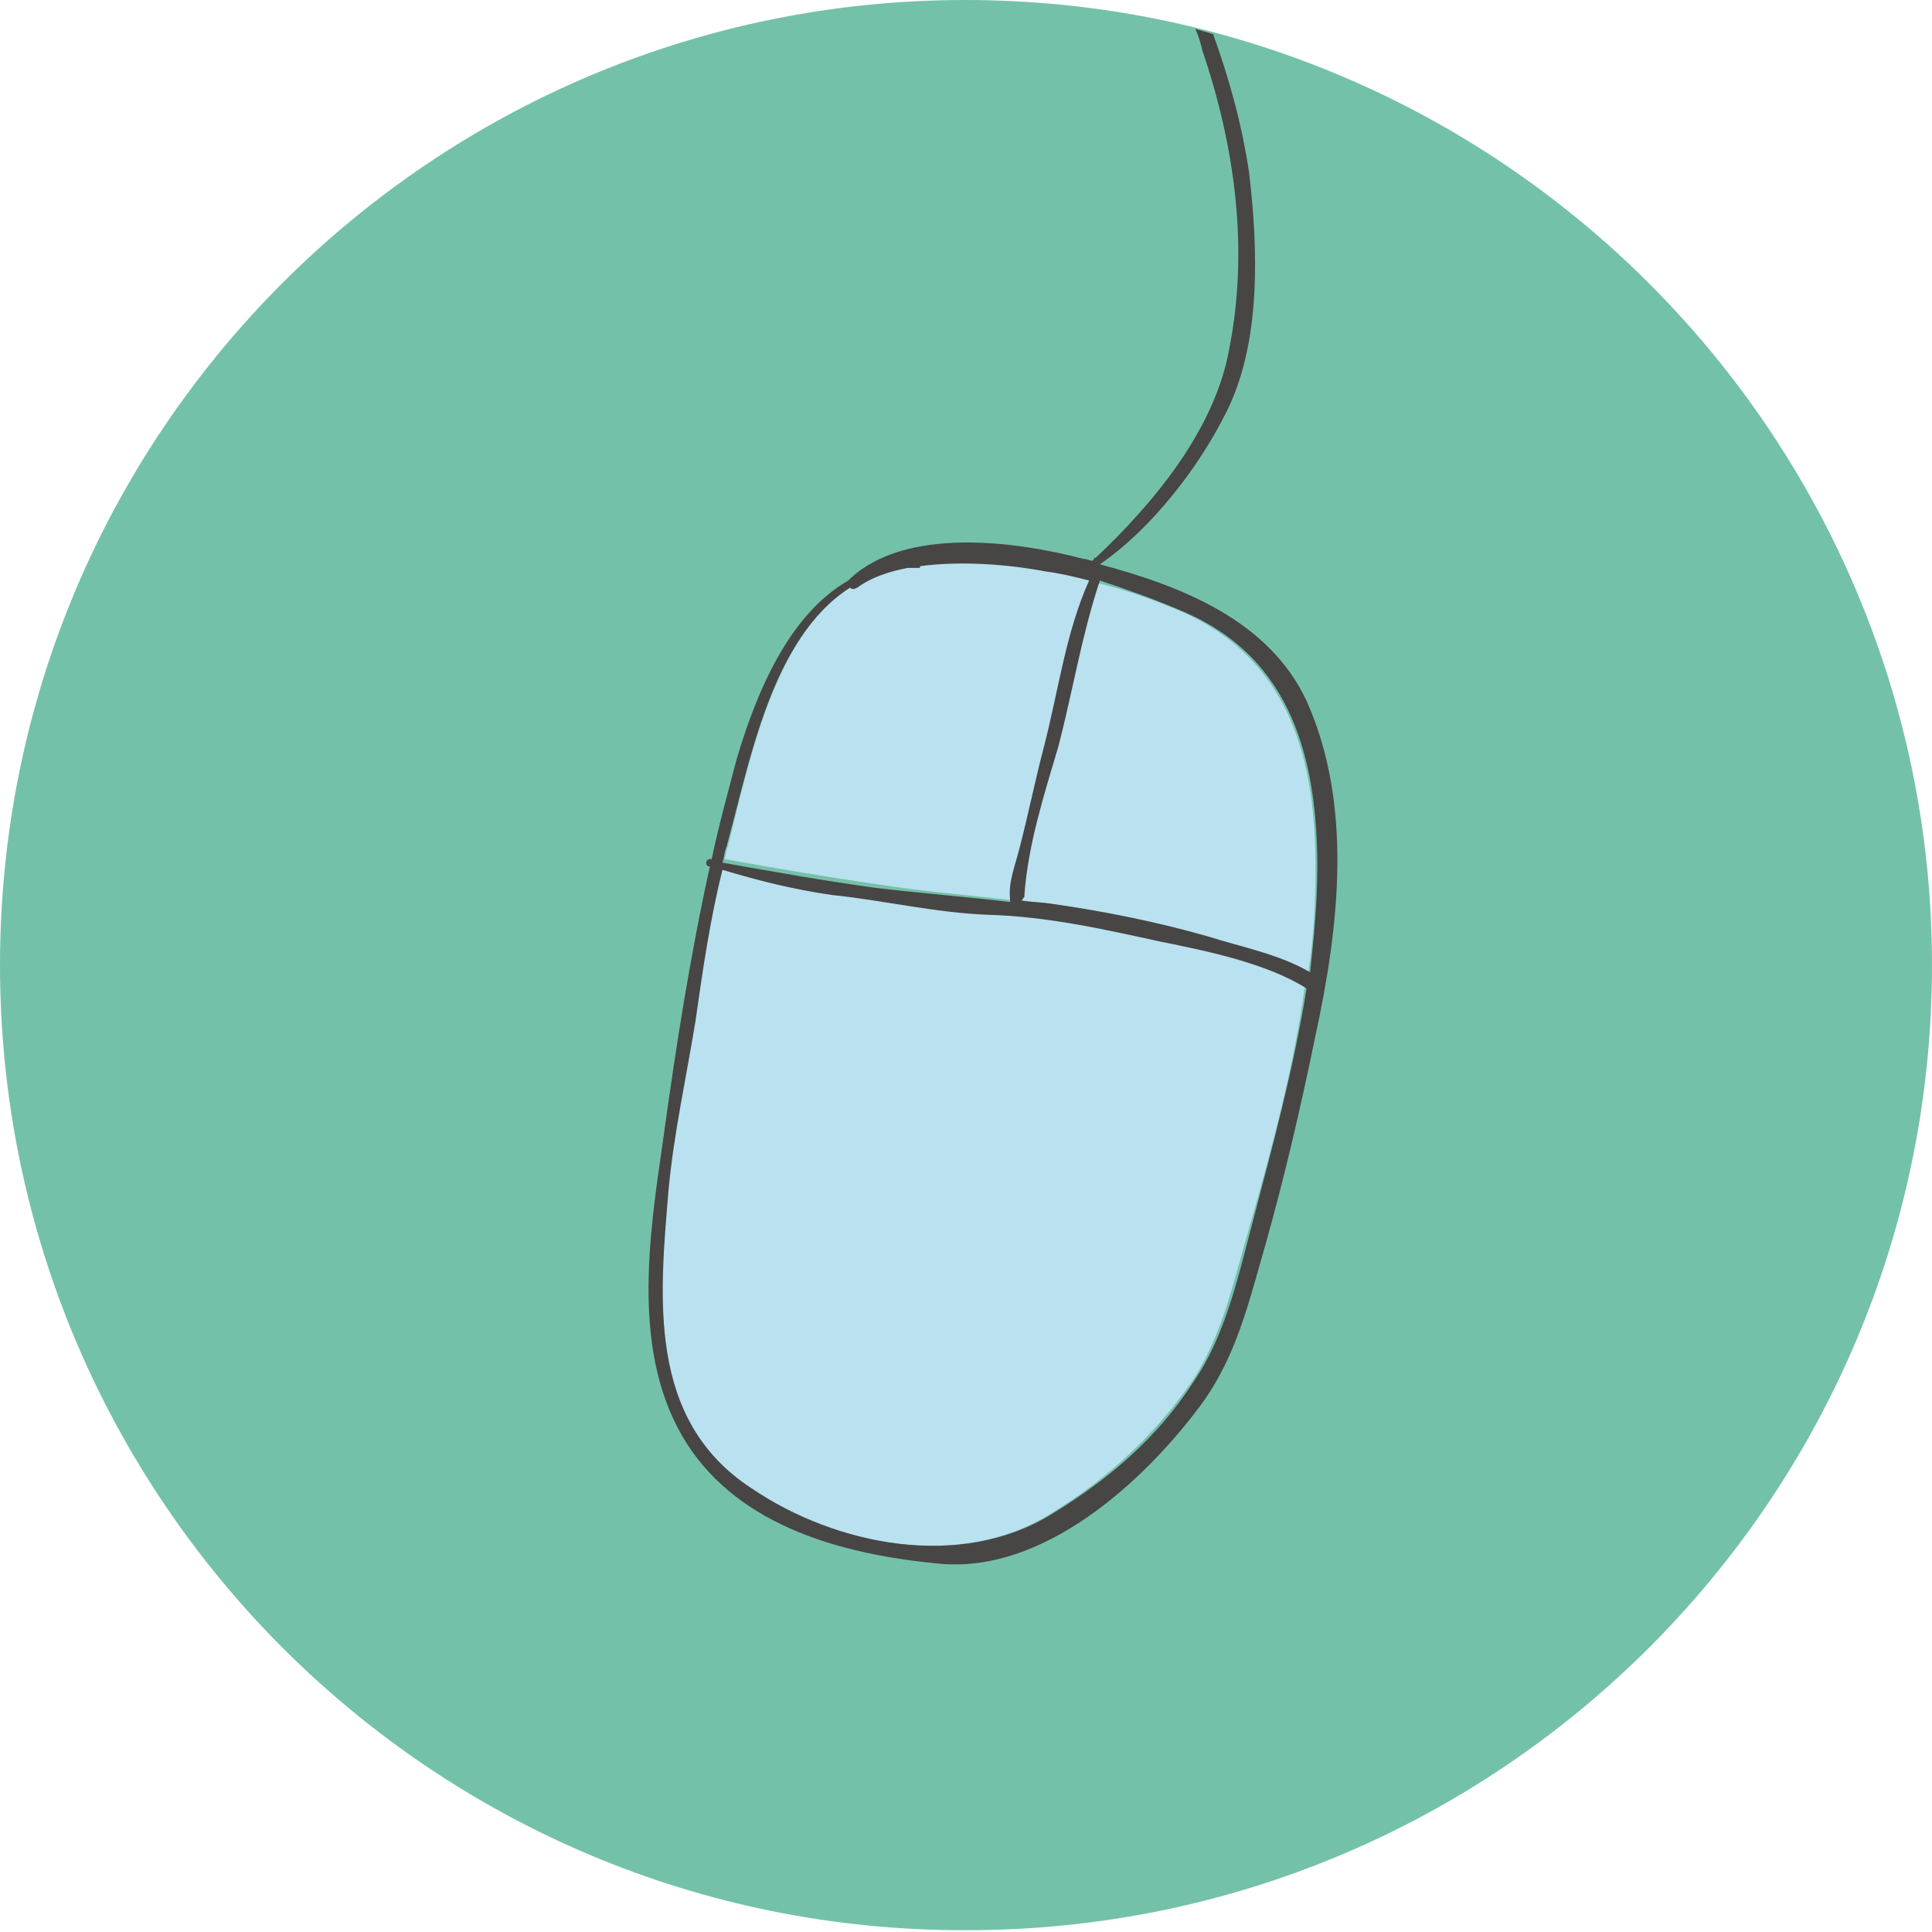 <?xml version="1.0" encoding="utf-8"?>
<!-- Generator: Adobe Illustrator 23.0.1, SVG Export Plug-In . SVG Version: 6.00 Build 0)  -->
<svg version="1.1" id="Layer_1" xmlns="http://www.w3.org/2000/svg" xmlns:xlink="http://www.w3.org/1999/xlink" x="0px" y="0px"
	 viewBox="0 0 107.5 107.5" style="enable-background:new 0 0 107.5 107.5;" xml:space="preserve">
<style type="text/css">
	.st0{fill:#74C1AA;}
	.st1{fill:#BAE1F0;}
	.st2{fill:#484545;}
</style>
<g>
	<path class="st0" d="M107.5,53.7c0,29.7-24.1,53.7-53.7,53.7C24.1,107.5,0,83.4,0,53.7S24.1,0,53.7,0C83.4,0,107.5,24.1,107.5,53.7
		"/>
	<path class="st1" d="M54.9,50.8c-2.9-0.1-5.8-0.8-8.7-1.1c-2.1-0.2-4.1-0.7-6.1-1.4c-0.7,2.8-1.1,5.6-1.5,8.4
		c-0.4,3.1-1.2,6.2-1.5,9.4c-0.5,6-1.2,12.8,4.6,16.7c4.8,3.2,11.7,4.6,16.8,1.4c3.1-1.9,5.7-4.3,7.8-7.3c1.8-2.7,2.4-5.9,3.3-8.9
		c1.2-4.2,2.4-8.7,3-13.1c-2.2-1.4-5.6-2.1-8.1-2.6C61.4,51.6,58.2,50.9,54.9,50.8"/>
	<path class="st2" d="M68.4,19.4c-0.8,4.5-4.2,8.6-7.5,11.7l0.3,0.3c2.9-2,5.5-5.4,7-8.4c2-3.9,1.8-9.2,1.3-13.4
		c-0.4-2.7-1.1-5.2-2-7.7c-0.3-0.1-0.7-0.2-1-0.3c0.2,0.4,0.3,0.8,0.4,1.2C68.7,8.1,69.5,13.8,68.4,19.4"/>
	<path class="st1" d="M56.9,49.9C56.9,49.9,56.9,49.9,56.9,49.9L56.9,49.9c0,0.2-0.1,0.2-0.2,0.2c0.6,0.1,1.2,0.1,1.8,0.2
		c2.9,0.4,5.9,1,8.6,1.8c1.9,0.6,4,1,5.7,2c0.3-1.9,0.4-3.9,0.4-5.8c0-6-1.4-11.5-7.3-14.2c-1.6-0.7-3.3-1.3-5-1.7
		c-1,3-1.5,6.2-2.3,9.2C58,44.3,57.1,47.1,56.9,49.9"/>
	<path class="st1" d="M56.4,50.1c0,0-0.1-0.1-0.1-0.1c0,0,0,0,0,0c0,0,0,0,0-0.1c-0.1-0.9,0.3-1.8,0.5-2.7c0.5-1.9,0.9-3.8,1.4-5.8
		c0.8-3.1,1.2-6.3,2.5-9.2c-0.8-0.2-1.6-0.4-2.4-0.5c-2.1-0.3-4.6-0.6-7-0.3c0,0,0,0.1-0.1,0.1c-0.2,0-0.4,0-0.6,0
		c-1,0.2-2,0.6-2.8,1.1c-0.1,0.1-0.3,0.1-0.4,0c-4.4,2.8-5.7,9.8-6.9,14.5c-0.1,0.2-0.1,0.5-0.2,0.7c2.8,0.5,5.7,1,8.5,1.4
		C51.3,49.6,53.9,49.8,56.4,50.1"/>
	<path class="st2" d="M60.8,31.2c-0.2,0-0.3-0.1-0.5-0.1c-3.8-1-9.9-1.8-13,1.1c0,0-0.1,0.1-0.1,0.1c-3.3,1.9-5.1,6.2-6.2,9.9
		c-0.5,1.9-1,3.7-1.4,5.6c0,0-0.1,0-0.1,0c-0.2,0-0.3,0.3-0.1,0.4c0,0,0.1,0,0.1,0c-1.1,5-1.9,10.1-2.6,15.2
		c-0.8,5.5-1.8,12,1.3,16.9c3,4.7,8.8,6.2,14,6.7c5.8,0.6,11.4-4.5,14.6-8.8c2-2.7,2.7-5.8,3.6-8.9c1.1-3.9,2-7.8,2.8-11.7
		c1.3-6,2.1-12.8-0.5-18.6c-2.1-4.5-7-6.4-11.5-7.6L60.9,31C60.9,31.1,60.8,31.2,60.8,31.2 M40.4,47.2c1.3-4.7,2.5-11.7,6.9-14.5
		c0.1,0.1,0.2,0.1,0.4,0c0.8-0.6,1.8-0.9,2.8-1.1c0.2,0,0.4,0,0.6,0c0.1,0,0.1,0,0.1-0.1c2.3-0.3,4.9-0.1,7,0.3
		c0.8,0.1,1.6,0.3,2.4,0.5c-1.3,2.9-1.7,6.1-2.5,9.2c-0.5,1.9-0.9,3.9-1.4,5.8c-0.2,0.8-0.6,1.8-0.5,2.7c0,0,0,0,0,0.1c0,0,0,0,0,0
		c0,0.1,0,0.1,0.1,0.1c-2.5-0.3-5.1-0.5-7.6-0.8c-2.9-0.4-5.7-0.9-8.5-1.4C40.3,47.7,40.3,47.4,40.4,47.2 M69.7,68
		c-0.8,3-1.5,6.3-3.3,8.9c-2,3.1-4.7,5.4-7.8,7.3c-5.1,3.2-12.1,1.8-16.8-1.4C36,79,36.7,72.2,37.2,66.2c0.3-3.2,1-6.3,1.5-9.4
		c0.4-2.8,0.8-5.6,1.5-8.4c2,0.6,4,1.1,6.1,1.4c2.9,0.3,5.8,1,8.7,1.1c3.3,0.1,6.4,0.8,9.6,1.5c2.5,0.5,5.9,1.2,8.1,2.6
		C72,59.4,70.8,63.8,69.7,68 M66,34.1c5.9,2.6,7.3,8.2,7.3,14.2c0,1.9-0.2,3.9-0.4,5.8c-1.7-1-3.8-1.4-5.7-2
		c-2.8-0.8-5.8-1.4-8.6-1.8c-0.6-0.1-1.2-0.1-1.8-0.2c0.1,0,0.1-0.1,0.2-0.2v0c0,0,0,0,0-0.1c0.2-2.8,1.1-5.6,1.9-8.3
		c0.8-3.1,1.3-6.2,2.3-9.2C62.7,32.8,64.4,33.4,66,34.1"/>
</g>
</svg>

